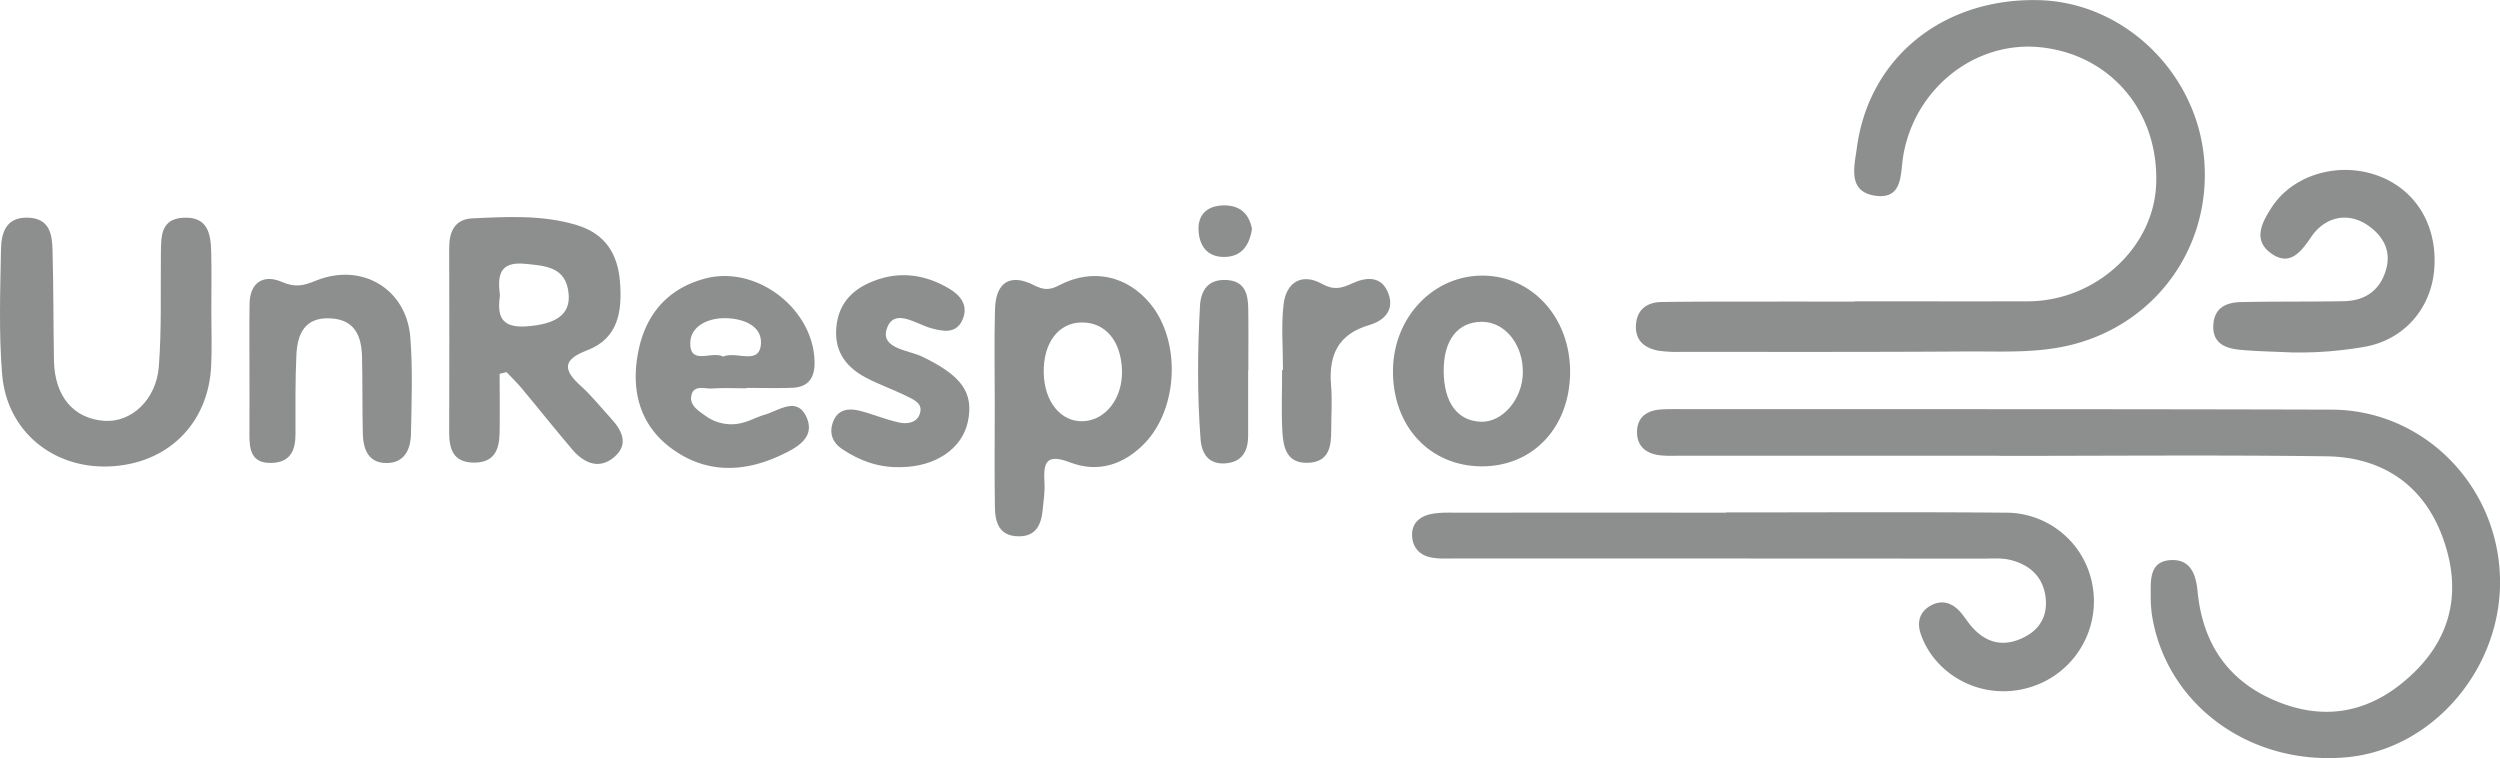 <svg id="Capa_1" data-name="Capa 1" xmlns="http://www.w3.org/2000/svg" viewBox="0 0 1602.7 486.01"><defs><style>.cls-1{fill:#8d8e8e;}</style></defs><path class="cls-1" d="M1440.32,589.16H1236.21c-4.25,0-8.53.19-12.75-.23-8.88-.87-15.27-5.23-15.35-14.75s6.05-14,15.12-14.68c4.24-.3,8.5-.24,12.75-.24,139.11.07,278.22-.07,417.33.34,58.42.17,105.79,47.5,108,106.54,2.16,58.43-42.6,111.32-98.45,116.34-62.17,5.6-116.18-34.26-124.78-92.19a94.5,94.5,0,0,1-.64-12.72c-.13-10-.21-21.08,13.36-21.54,12.64-.42,15.7,10,16.67,20,3.11,32.38,18.46,56.35,48.38,69.54,33.33,14.69,63.93,8.23,90.32-17.4,25.73-25,30.1-55.19,18.26-87.13-12.44-33.57-39-51.07-74.5-51.53-69.84-.9-139.71-.26-209.57-.26Z" transform="translate(-158.65 -296.99)"/><path class="cls-1" d="M1347.7,490.15c37,0,74.08.11,111.12,0,43-.16,80.2-34,82.07-74.44,2.14-46.47-28.69-83.47-73.66-88.37-42-4.59-81,26.07-88.42,69.35-2,11.34.1,28.25-17.81,25.79-18.19-2.5-13.54-18.92-11.91-31,7.81-57.84,55.66-96.14,117.11-94.38,54.91,1.58,101.73,47.56,105.63,103.74,4.05,58.29-35.23,108.46-93,118.87-19.88,3.59-40,2.47-60,2.6-60.73.41-121.46.25-182.19.26a86.82,86.82,0,0,1-14.53-.72c-8.6-1.48-14.92-6.1-14.72-15.62.23-10.23,6.52-15.47,16.44-15.62,20.64-.33,41.29-.25,61.94-.28s41.29,0,61.94,0Z" transform="translate(-158.65 -296.99)"/><path class="cls-1" d="M1265.11,625.5c60.09,0,120.18-.36,180.26.16a56.3,56.3,0,0,1,54.48,45.22,57.62,57.62,0,0,1-31.64,63.56c-24.74,11.69-53.86,5-70.46-16.5a52.53,52.53,0,0,1-7.66-14.29c-2.73-7.67-.9-14.65,6.69-18.65,6.75-3.56,13.07-1.63,18.12,3.79,2.88,3.09,5,6.83,7.84,10,8.51,9.7,18.83,13,31.06,7.86,11.34-4.72,17.41-13.38,16.35-25.64-1.2-13.74-9.89-21.94-22.8-25.07-5.78-1.39-12.07-.83-18.13-.83Q1260.8,655,1092.36,655c-5.45,0-11,.4-16.32-.65-7.16-1.41-11.81-6.21-12.13-13.88-.33-8.09,5-12.39,11.91-13.87,5.85-1.25,12.07-.94,18.13-.94q85.58-.09,171.16,0Z" transform="translate(-158.65 -296.99)"/><path class="cls-1" d="M294.13,496.9c0,11.54.44,23.09-.1,34.6-1.73,37.32-28.22,63.17-65.68,64.52-36,1.3-65.36-22.8-68.33-59-2.18-26.54-1.22-53.38-.74-80.07.2-10.67,3.12-21,17.6-20.41,13.49.57,15.17,10.51,15.44,20.5.66,23.66.52,47.35.92,71,.39,23,12.57,37.39,32.38,38.74,17.17,1.16,33.26-13.44,34.88-35,1.82-24.16,1-48.52,1.31-72.79.13-10.65-.12-21.81,14.7-22.44,15.51-.66,17.27,10.53,17.55,22.11C294.38,471.4,294.13,484.15,294.13,496.9Z" transform="translate(-158.65 -296.99)"/><path class="cls-1" d="M1627.52,522.92c-10.91-.52-21.85-.66-32.72-1.67-9.8-.91-18.21-4.34-17.18-16.61.92-10.92,8.94-13.83,18-14,21.86-.44,43.73-.18,65.59-.56,13.63-.24,23.24-6.9,27.06-20.18,3.47-12.07-1.67-21.46-11.43-28.3-12.46-8.73-27.35-6.17-36.54,7.3-6.79,10-14,19.15-26,10.28-11.61-8.55-5.41-19.8.63-29.18,13.23-20.51,41.51-29.21,66.33-21,25.25,8.4,39.83,31.29,38,59.66-1.66,25.79-19.29,46.11-44.56,50.63A243.62,243.62,0,0,1,1627.52,522.92Z" transform="translate(-158.65 -296.99)"/><path class="cls-1" d="M318.58,535.43c0-14.57-.18-29.14.06-43.7.24-14.28,9.5-18.91,20.71-14,8.48,3.73,14,2.39,21.65-.75,29.34-12,58.28,5,60.71,36.37,1.59,20.51.81,41.23.4,61.84-.19,9.82-4.1,18.63-15.65,18.65-11.74,0-14.95-8.88-15.2-18.78-.41-16.38-.14-32.78-.52-49.16-.31-13.4-4.52-24.07-20.4-24.83-16.31-.77-21,10-21.67,23.3-.82,17-.54,34-.58,51,0,10.42-3.35,18-15.2,18.39-13,.45-14.41-8.29-14.34-18.26C318.64,562.13,318.57,548.78,318.58,535.43Z" transform="translate(-158.65 -296.99)"/><path class="cls-1" d="M736.13,596.46c-13.87.44-26.3-4-37.61-11.58-6.17-4.17-8.5-10.2-5.82-17.43,2.94-7.91,9.65-8.9,16.52-7.26,8.78,2.11,17.18,5.84,26,7.69,5.26,1.11,11.71.15,13.34-6.4,1.5-6-4.22-8.32-8.35-10.38-8.66-4.31-17.91-7.48-26.45-12-12-6.35-19.72-15.78-19.07-30.43.64-14.2,7.71-24,20.21-29.9,17.82-8.36,35.4-6.71,52.11,3.16,7.18,4.24,12.55,10.63,8.87,19.57-3.94,9.59-12.11,8.11-20.17,5.93-9.84-2.67-23.83-13.41-28.5.16-4.42,12.82,13.73,13.79,22.57,18,24.9,12,33.31,22.74,29.38,41.64C775.54,584.61,758.37,596.26,736.13,596.46Z" transform="translate(-158.65 -296.99)"/><path class="cls-1" d="M981.15,534.15c0-13.91-1.2-28,.33-41.7,1.63-14.72,11.85-20.54,24.48-13.57,7.81,4.31,12.56,3,19.62-.25,8.52-3.94,18.57-5.15,23,6.17,4.31,11-2.56,17.77-12.14,20.57-20,5.84-26.13,19.35-24.47,38.74.82,9.62.07,19.38.09,29.08,0,10.5-1.62,20-14.89,20.5-13.44.5-15.82-9.59-16.39-19.56-.77-13.29-.19-26.65-.19-40Z" transform="translate(-158.65 -296.99)"/><path class="cls-1" d="M958.81,534.55c0,14,.06,27.92,0,41.88-.06,9.64-3.75,16.69-14.34,17.59-11,.94-15.46-6.18-16.17-15.54-2.16-28.47-1.93-57-.36-85.49.58-10.38,5.7-17.29,17.37-16.48,11.33.78,13.42,8.86,13.56,18,.21,13.35.06,26.71.06,40.06Z" transform="translate(-158.65 -296.99)"/><path class="cls-1" d="M961.28,443.71c-1.71,11.17-7.11,17.92-17.75,18-11.18.13-16.25-7.53-16.54-17.55s6-15.28,16-15.5C953.79,428.45,959.45,434.3,961.28,443.71Z" transform="translate(-158.65 -296.99)"/><path class="cls-1" d="M549.82,564.63c-6.16-6.69-11.85-13.92-18.59-20-11.56-10.38-12.37-16.9,4-23.16,20-7.6,22.39-25.39,20.87-44-1.47-17.9-9.53-30.74-27.84-36.23-22-6.61-44.46-5.31-66.83-4.26-11.3.53-14.86,8.56-14.82,19.05q.18,59.16,0,118.32c0,11,2.92,19.24,16.11,19.21s16.05-8.74,16.23-19.41c.21-12.51,0-25,0-37.53l4.41-1.07c3.28,3.48,6.76,6.79,9.81,10.46,10.87,13,21.42,26.36,32.46,39.26,7.54,8.8,17.39,13,27,4.54S557,572.4,549.82,564.63Zm-54-58.4c-16.24,1.08-18.49-7.09-16.66-19.75-1.52-12.19-.89-22,16-20.37,13.35,1.28,26.36,2,28,19C524.59,498.86,514.58,505,495.84,506.23Z" transform="translate(-158.65 -296.99)"/><path class="cls-1" d="M896.2,491.86C881.38,473.72,859,468.7,837.84,479.8c-6.11,3.2-10,3.28-16.25.06-15.25-7.79-24.57-2-25.06,15.23-.6,20.56-.14,41.15-.16,61.73,0,21.79-.26,43.58.09,65.37.15,9.65,2.67,18.43,15,18.62C822.39,641,826,633.9,827,624.52c.62-6,1.58-12.07,1.24-18-.71-12.59.62-19.16,16.45-13.08,17.83,6.85,34.55,1.54,48-12.51C914.05,558.48,915.74,515.78,896.2,491.86Zm-43,75.16c-14.48.65-25.19-12.53-25.44-31.31-.27-19,9.49-31.87,24.33-32,15.23-.14,25.33,11.91,25.85,30.83C878.43,552.11,867.56,566.38,853.21,567Z" transform="translate(-158.65 -296.99)"/><path class="cls-1" d="M615.35,546.05c7.24-.5,14.54-.13,21.82-.13v-.25c9.7,0,19.41.26,29.1-.06,10.48-.35,14.77-6.16,14.58-16.6-.59-34-37.1-62.12-70-53.49-24.28,6.38-38.33,23.16-43,46.85-4.76,24.08.37,46.56,21.07,61.94,22.09,16.4,46.5,15.76,70.63,4.36,9.81-4.63,22-11.1,16.16-24.18-6.11-13.63-17.68-4.25-26.93-1.59-4.64,1.33-9,3.77-13.63,5a28,28,0,0,1-24.24-4.35c-4.46-3.16-10.1-6.63-9.11-12.57C603.1,543.26,610.46,546.39,615.35,546.05Zm-14.18-28.8c-.08-10.87,10.87-16.37,22.32-16.28,12,.09,24.28,5.18,22.91,17.24-1.46,12.91-15.94,3.69-24.17,7.42C615.26,521.7,601.26,531.33,601.17,517.25Z" transform="translate(-158.65 -296.99)"/><path class="cls-1" d="M1109.51,473.67c-31.69-.3-57.32,26.38-57.85,60.22-.57,36,23.35,62,57,62.07,32.86,0,56.37-25.05,56.56-60.35C1165.37,500.86,1141.19,474,1109.51,473.67Zm-1.4,93.69c-15.15-.49-23.83-12.27-23.94-32.48-.1-19.87,8.95-31.55,24.49-31.59,14.92,0,26.68,14.77,26.26,33C1134.53,553.06,1121.79,567.81,1108.11,567.36Z" transform="translate(-158.65 -296.99)"/></svg>